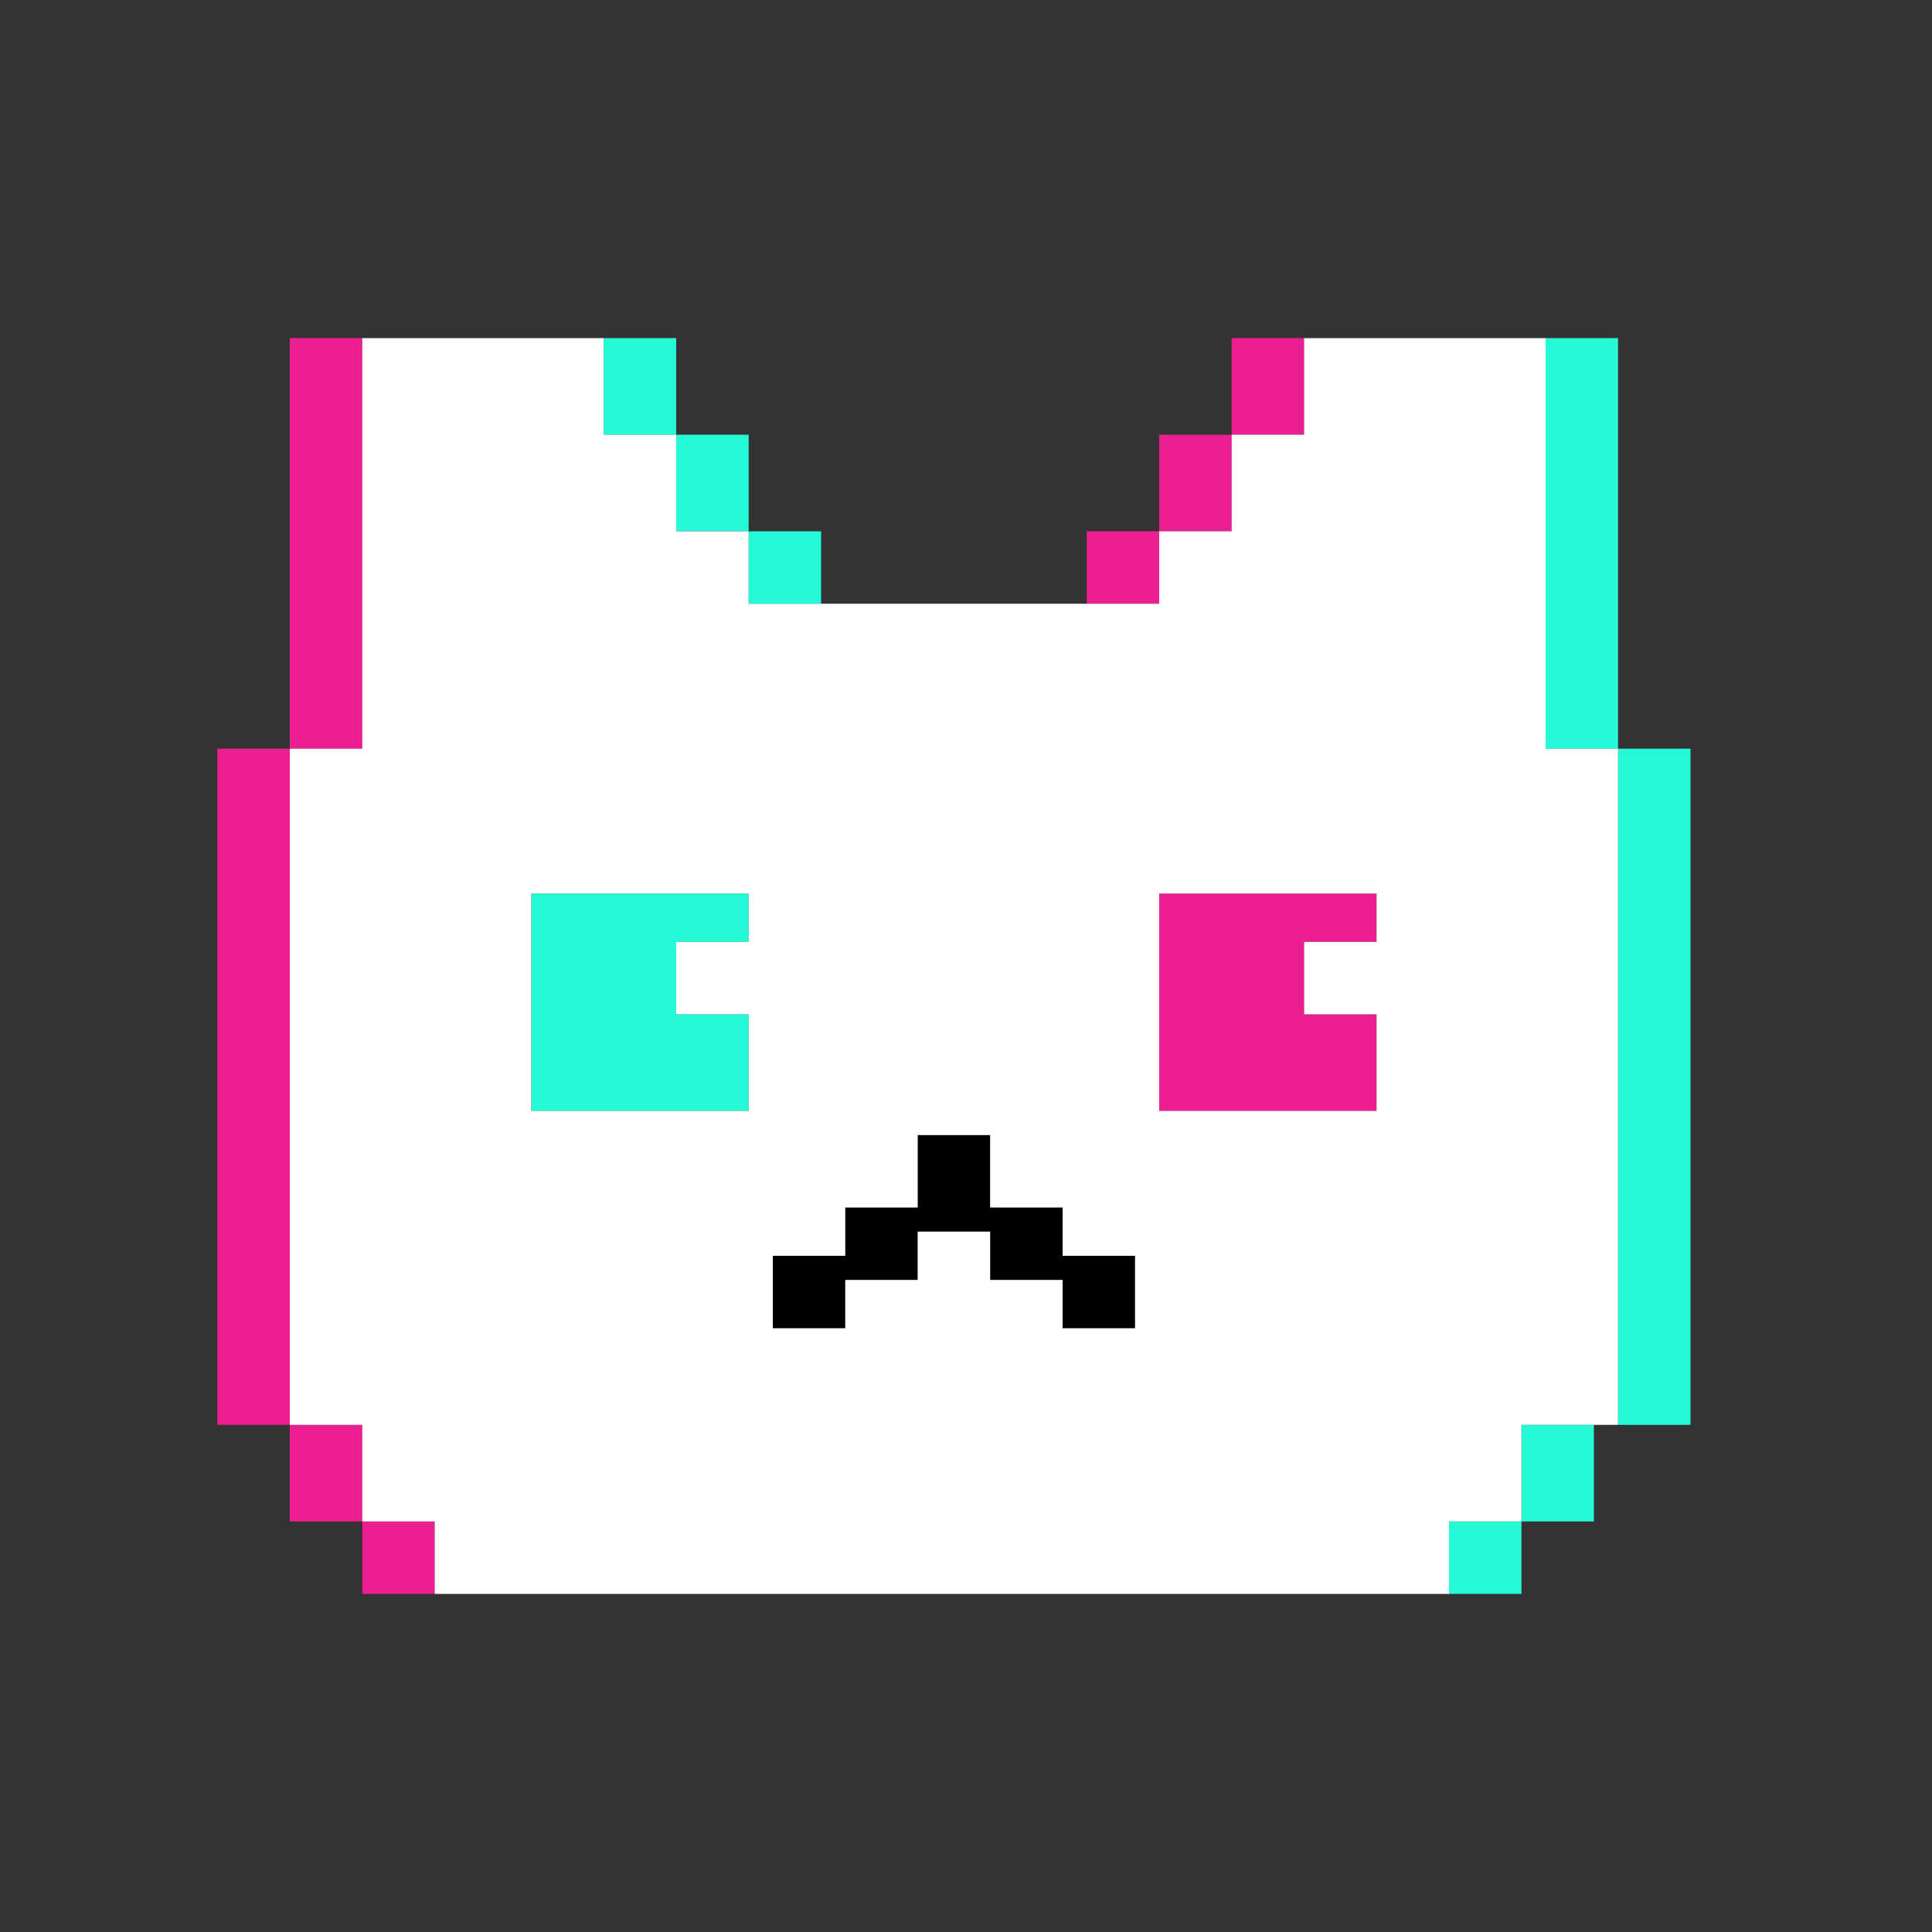 <svg xmlns="http://www.w3.org/2000/svg" viewBox="0 0 80 80"><rect x="0" y="0" width="80" height="80" fill="#333333" stroke="none"/><g id="cat" fill-rule="evenodd"><path fill="#000000" fill-opacity="1" class="c0" d="M38,47h3v3h3v2h3v3h-3v-2h-3v-2h-3v2h-3v2h-3v-3h3v-2h3z" /><path fill="#24fad6" fill-opacity="1" class="c1" d="M25,14h3v4h3v4h3v3h-3v-3h-3v-4h-3zM64,14h3v17h3v28h-3v-28h-3zM22,37h9v2h-3v3h3v4h-9zM63,59h3v4h-3v3h-3v-3h3z" /><path fill="#ed1e90" fill-opacity="1" class="c2" d="M12,14h3v17h-3v28h3v4h3v3h-3v-3h-3v-4h-3v-28h3zM51,14h3v4h-3v4h-3v3h-3v-3h3v-4h3zM48,37h9v2h-3v3h3v4h-9z" /><path fill="#ffffff" fill-opacity="1" class="c3" d="M15,14h10v4h3v4h3v3h17v-3h3v-4h3v-4h10v17h3v28h-4v4h-3v3h-42v-3h-3v-4h-3v-28h3zM28,39h3v-2h-9v9h9v-4h-3zM54,39h3v-2h-9v9h9v-4h-3zM38,51h3v2h3v2h3v-3h-3v-2h-3v-3h-3v3h-3v2h-3v3h3v-2h3z" /></g></svg>
